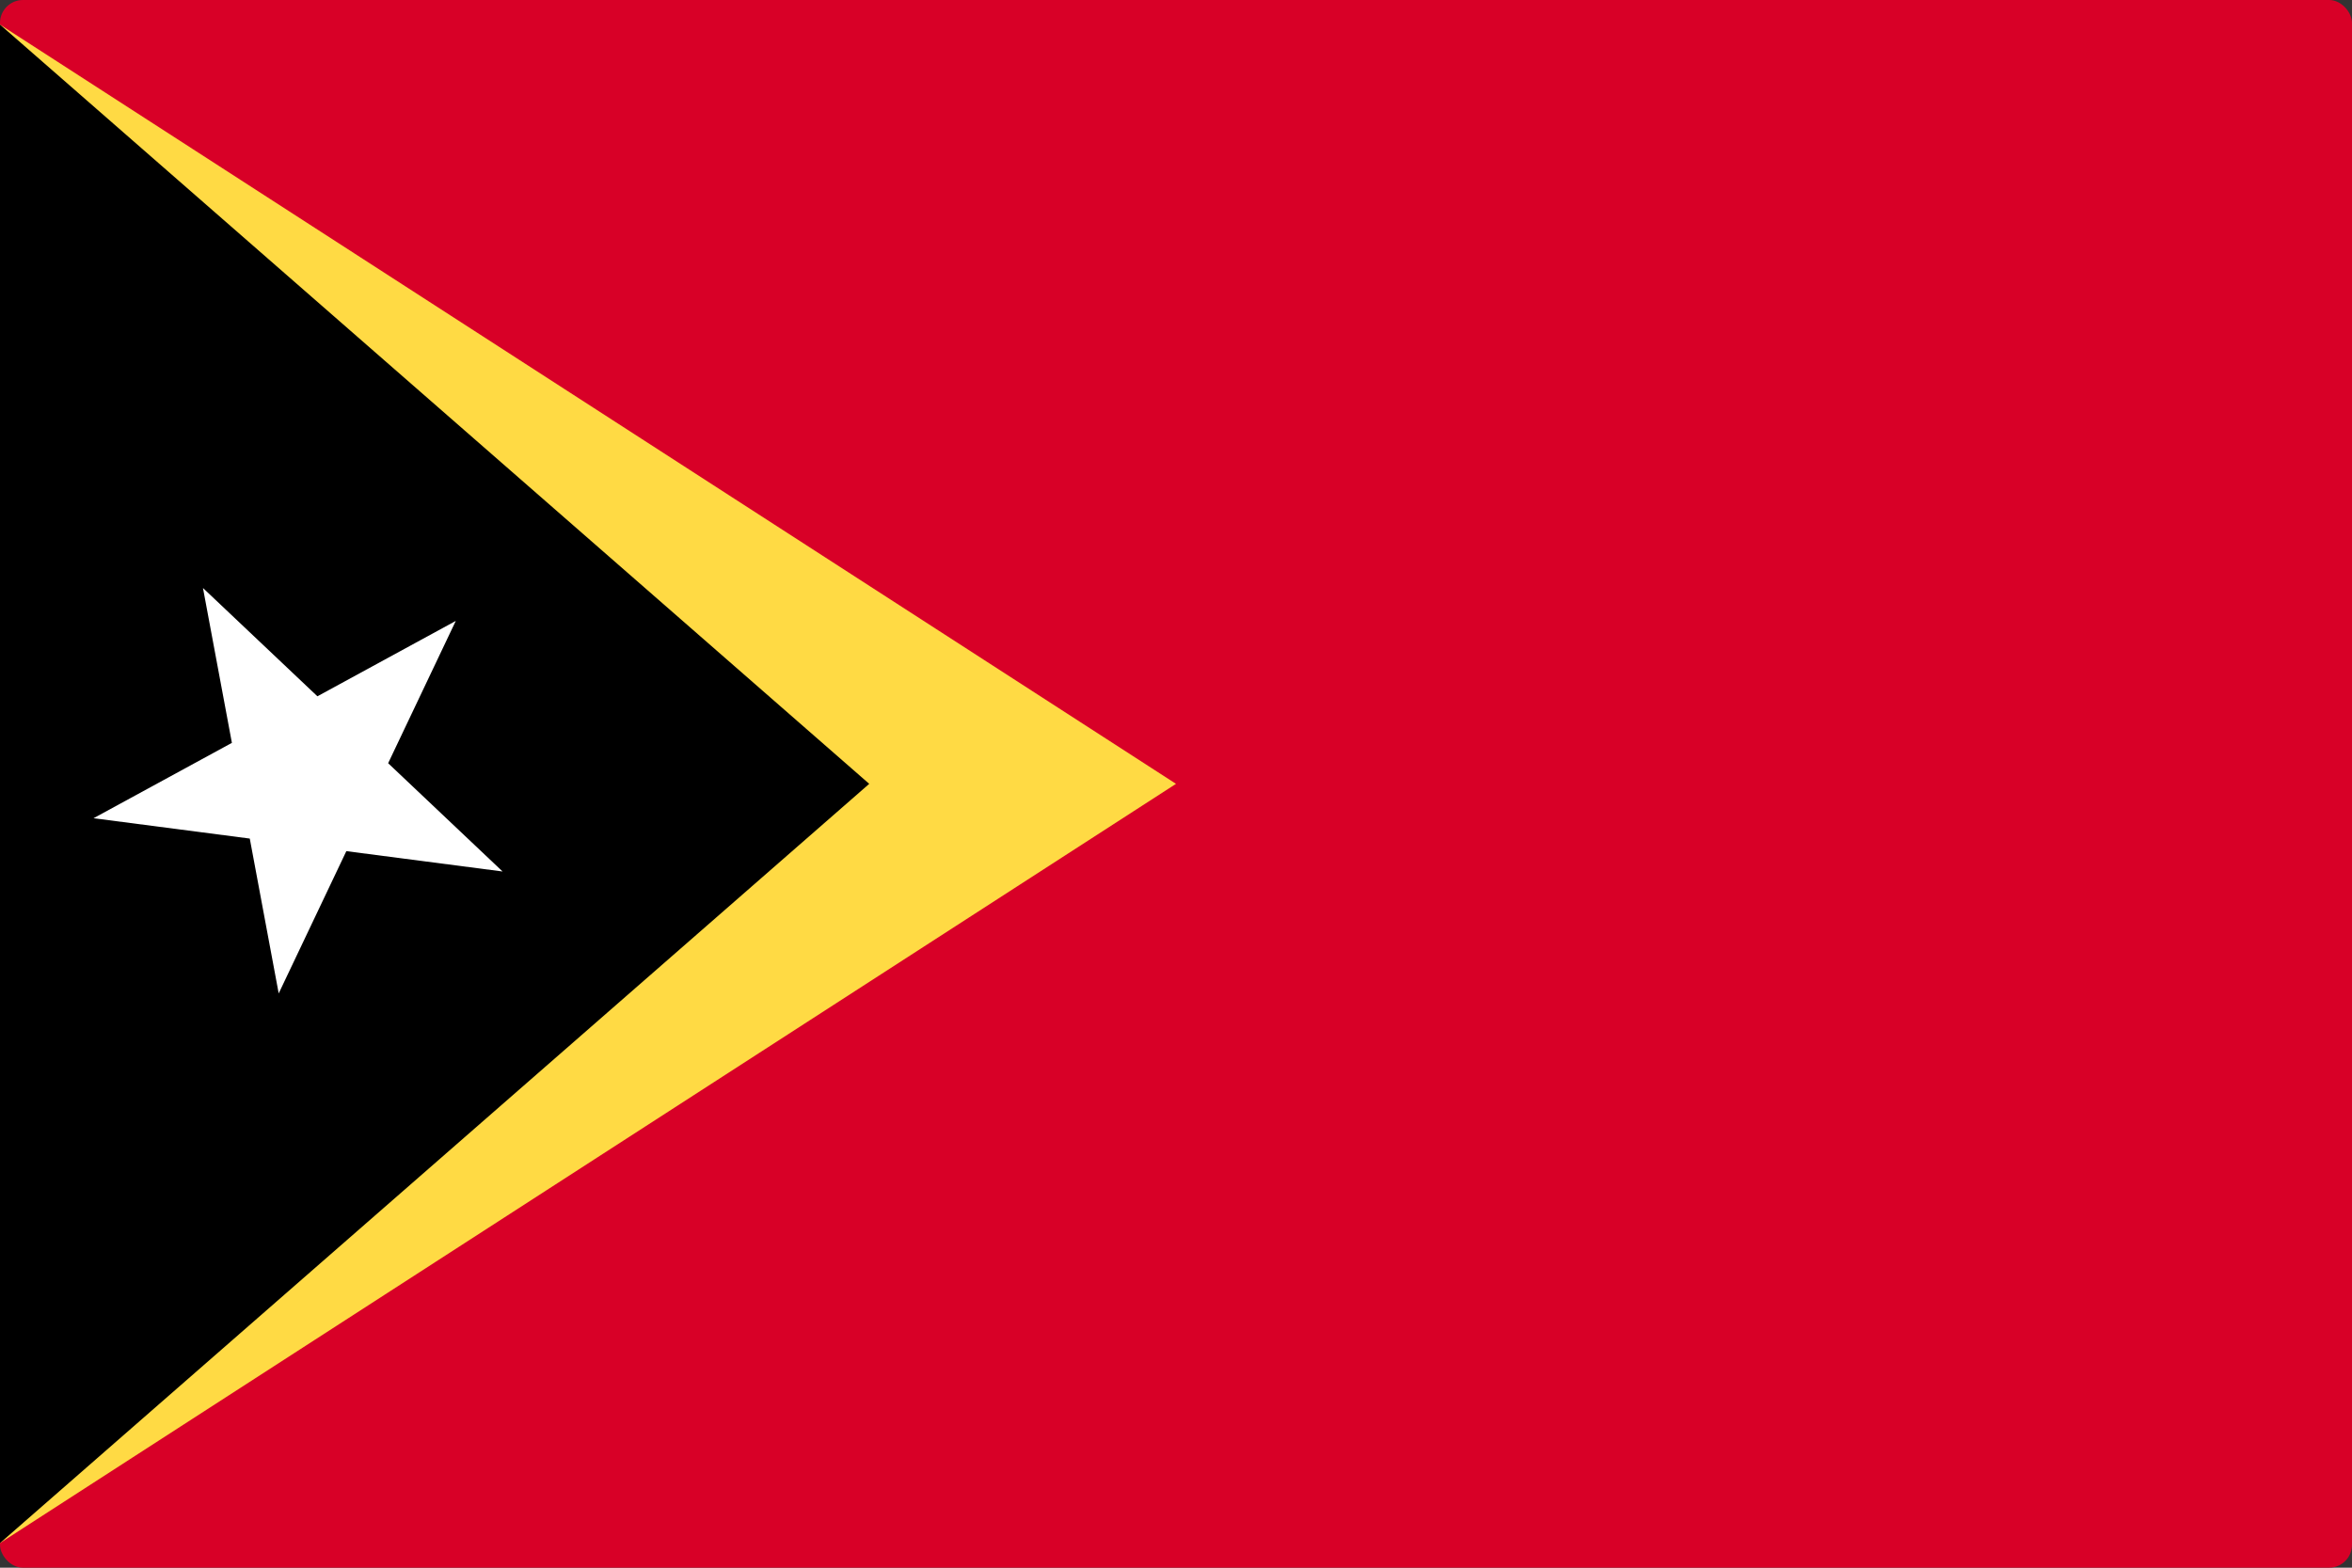 <svg width="513" height="342" viewBox="0 0 513 342" fill="none" xmlns="http://www.w3.org/2000/svg">
<rect x="0" y="0" width="513" height="342" fill="#333333" stroke="none"/>
<g clip-path="url(#clip0_301_211)">
<path d="M0 0.004H513V341.997H0V0.004Z" fill="#D80027"/>
<path d="M256.5 171L0 5.368V49.697L156.13 171L0 292.303V336.632L256.5 171Z" fill="#FFDA44"/>
<path d="M0 5.368V336.632L189.587 171L0 5.368Z" fill="black"/>
<path d="M44.27 128.277L69.231 151.9L99.41 135.458L84.659 166.499L109.618 190.12L75.54 185.681L60.788 216.72L54.48 182.938L20.401 178.499L50.579 162.059L44.27 128.277Z" fill="white"/>
</g>
<defs>
<clipPath id="clip0_301_211">
<rect width="513" height="342" rx="5" fill="white"/>
</clipPath>
</defs>
</svg>

